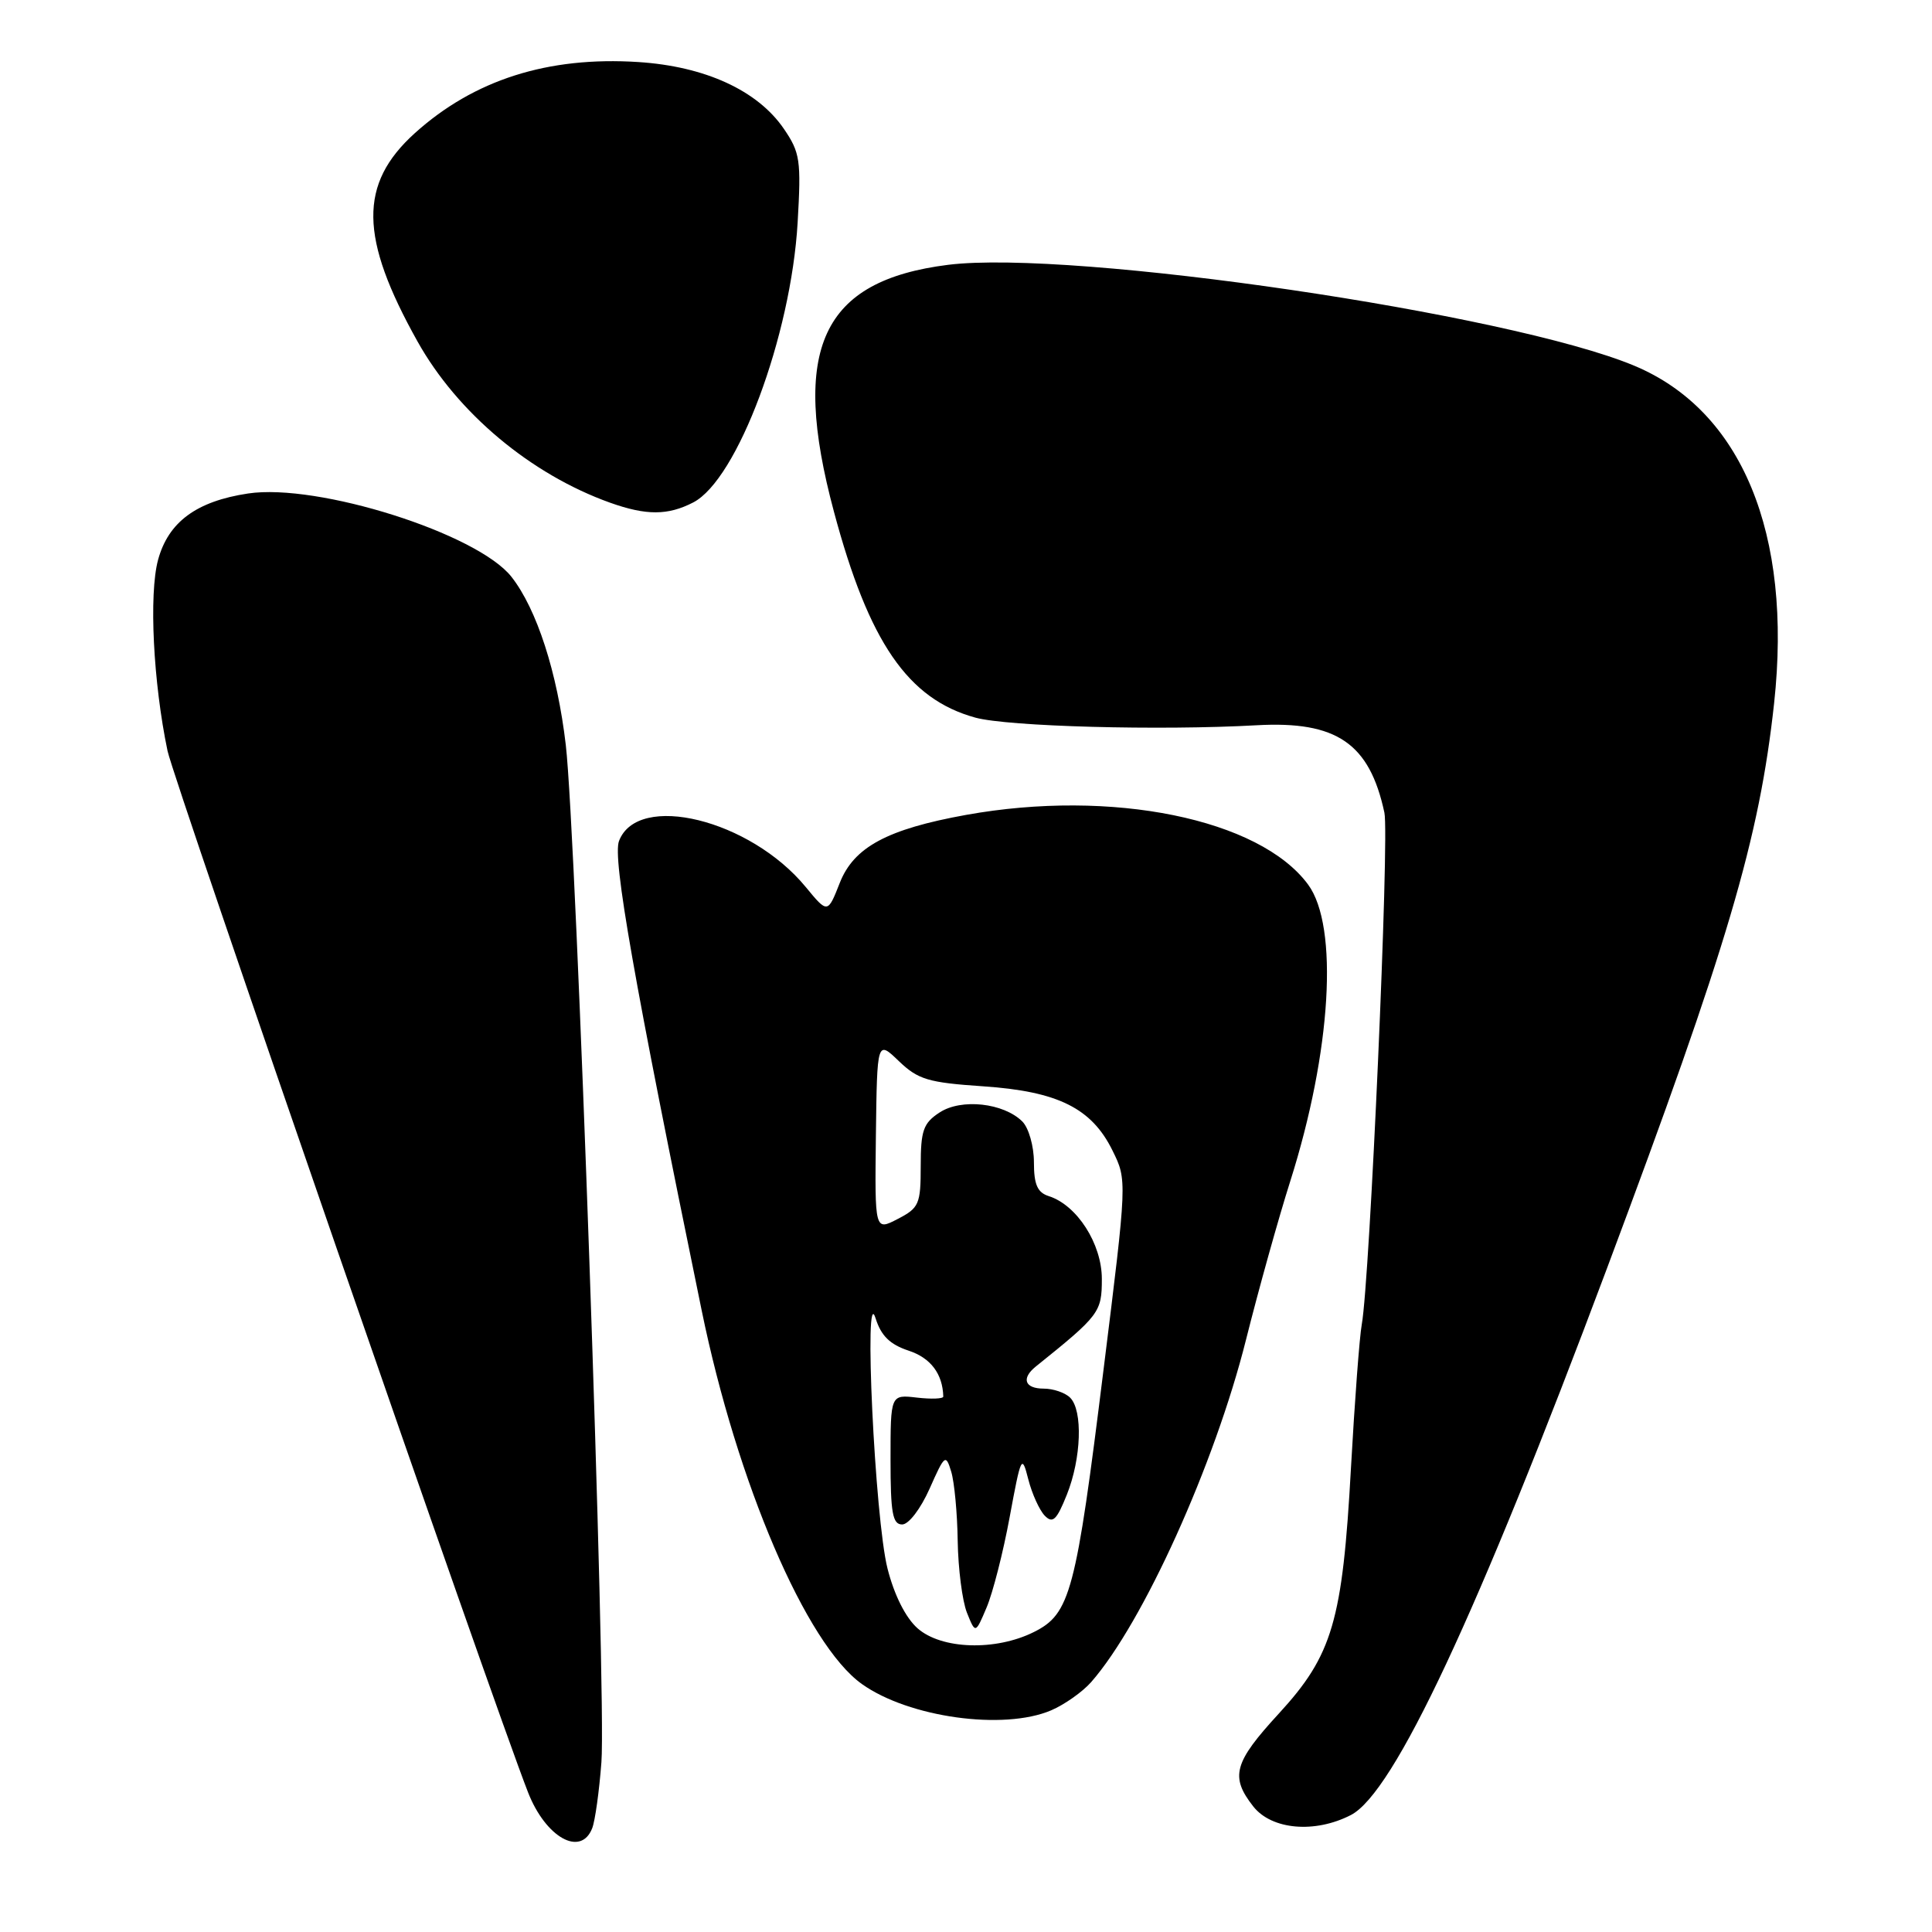 <?xml version="1.0" encoding="UTF-8" standalone="no"?>
<!DOCTYPE svg PUBLIC "-//W3C//DTD SVG 1.1//EN" "http://www.w3.org/Graphics/SVG/1.1/DTD/svg11.dtd" >
<svg xmlns="http://www.w3.org/2000/svg" xmlns:xlink="http://www.w3.org/1999/xlink" version="1.1" viewBox="0 0 256 256">
 <g >
 <path fill="currentColor"
d=" M 78.47 242.25 C 78.85 241.29 79.40 237.35 79.69 233.50 C 80.36 224.74 76.36 110.63 74.97 98.71 C 73.85 89.12 71.13 80.71 67.77 76.43 C 63.25 70.69 42.12 64.00 32.87 65.39 C 26.03 66.42 22.30 69.17 20.94 74.20 C 19.72 78.75 20.30 90.42 22.20 99.50 C 23.03 103.46 65.25 225.44 69.97 237.50 C 72.31 243.49 76.97 246.09 78.47 242.25 Z  M 179.00 240.50 C 184.71 237.55 195.72 214.03 212.93 168.07 C 228.93 125.35 233.12 111.16 235.08 93.17 C 237.52 70.68 230.78 54.40 216.55 48.46 C 200.00 41.54 142.13 33.04 125.63 35.09 C 108.87 37.19 104.70 46.18 110.50 67.80 C 115.13 85.11 120.30 92.63 129.24 95.09 C 133.56 96.27 153.68 96.82 166.52 96.10 C 177.10 95.51 181.47 98.49 183.44 107.68 C 184.12 110.80 181.51 169.64 180.44 175.50 C 180.14 177.15 179.50 185.70 179.01 194.50 C 177.89 214.81 176.57 219.31 169.44 227.07 C 163.48 233.55 162.97 235.42 166.07 239.37 C 168.51 242.46 174.23 242.96 179.00 240.50 Z  M 139.28 226.63 C 141.05 225.87 143.44 224.19 144.59 222.88 C 151.46 215.04 160.96 194.03 165.10 177.53 C 166.76 170.91 169.40 161.45 170.97 156.50 C 176.41 139.34 177.41 122.75 173.33 117.21 C 166.91 108.49 147.31 104.50 128.00 107.98 C 117.56 109.87 113.13 112.25 111.27 117.00 C 109.67 121.06 109.67 121.06 106.76 117.53 C 99.40 108.59 84.50 104.92 82.02 111.44 C 81.15 113.74 83.97 129.80 92.97 173.61 C 97.67 196.53 106.83 217.89 114.20 223.14 C 120.42 227.57 132.97 229.32 139.28 226.63 Z  M 91.85 66.58 C 97.71 63.55 104.81 44.53 105.69 29.50 C 106.17 21.22 106.02 20.22 103.86 17.06 C 100.38 11.98 93.42 8.79 84.57 8.22 C 72.60 7.45 62.80 10.58 54.96 17.65 C 47.53 24.37 47.62 31.47 55.32 45.24 C 60.62 54.72 70.33 62.85 80.84 66.61 C 85.64 68.32 88.49 68.31 91.85 66.58 Z  M 121.57 215.75 C 120.00 214.35 118.49 211.36 117.60 207.84 C 115.92 201.25 114.42 169.56 116.02 174.68 C 116.75 177.00 117.92 178.15 120.40 178.97 C 123.32 179.93 124.91 182.04 124.99 185.05 C 124.99 185.35 123.42 185.41 121.50 185.19 C 118.00 184.78 118.00 184.78 118.00 193.39 C 118.00 200.47 118.27 202.00 119.54 202.00 C 120.41 202.00 121.98 199.94 123.18 197.25 C 125.18 192.74 125.32 192.63 126.04 195.00 C 126.46 196.38 126.85 200.51 126.90 204.18 C 126.96 207.86 127.51 212.14 128.12 213.68 C 129.25 216.50 129.25 216.50 130.73 213.00 C 131.55 211.07 132.93 205.68 133.79 201.00 C 135.29 192.90 135.40 192.66 136.25 196.00 C 136.74 197.93 137.73 200.10 138.43 200.83 C 139.49 201.92 140.01 201.43 141.36 198.06 C 143.29 193.24 143.50 186.90 141.80 185.20 C 141.14 184.54 139.57 184.00 138.30 184.00 C 135.78 184.00 135.29 182.65 137.25 181.07 C 145.69 174.29 146.00 173.88 146.00 169.47 C 146.00 164.81 142.71 159.68 138.96 158.49 C 137.46 158.01 137.00 156.96 137.00 154.00 C 137.00 151.87 136.31 149.46 135.47 148.61 C 132.99 146.14 127.38 145.52 124.50 147.41 C 122.34 148.82 122.00 149.79 122.00 154.50 C 122.00 159.56 121.78 160.06 118.95 161.52 C 115.91 163.10 115.91 163.10 116.06 150.47 C 116.22 137.83 116.22 137.83 119.11 140.61 C 121.66 143.05 123.00 143.45 130.25 143.94 C 140.18 144.61 144.66 146.84 147.42 152.47 C 149.35 156.38 149.35 156.38 146.23 181.44 C 142.56 211.05 141.82 213.84 137.00 216.25 C 131.92 218.79 124.74 218.56 121.57 215.75 Z "/>
</g>
</svg>